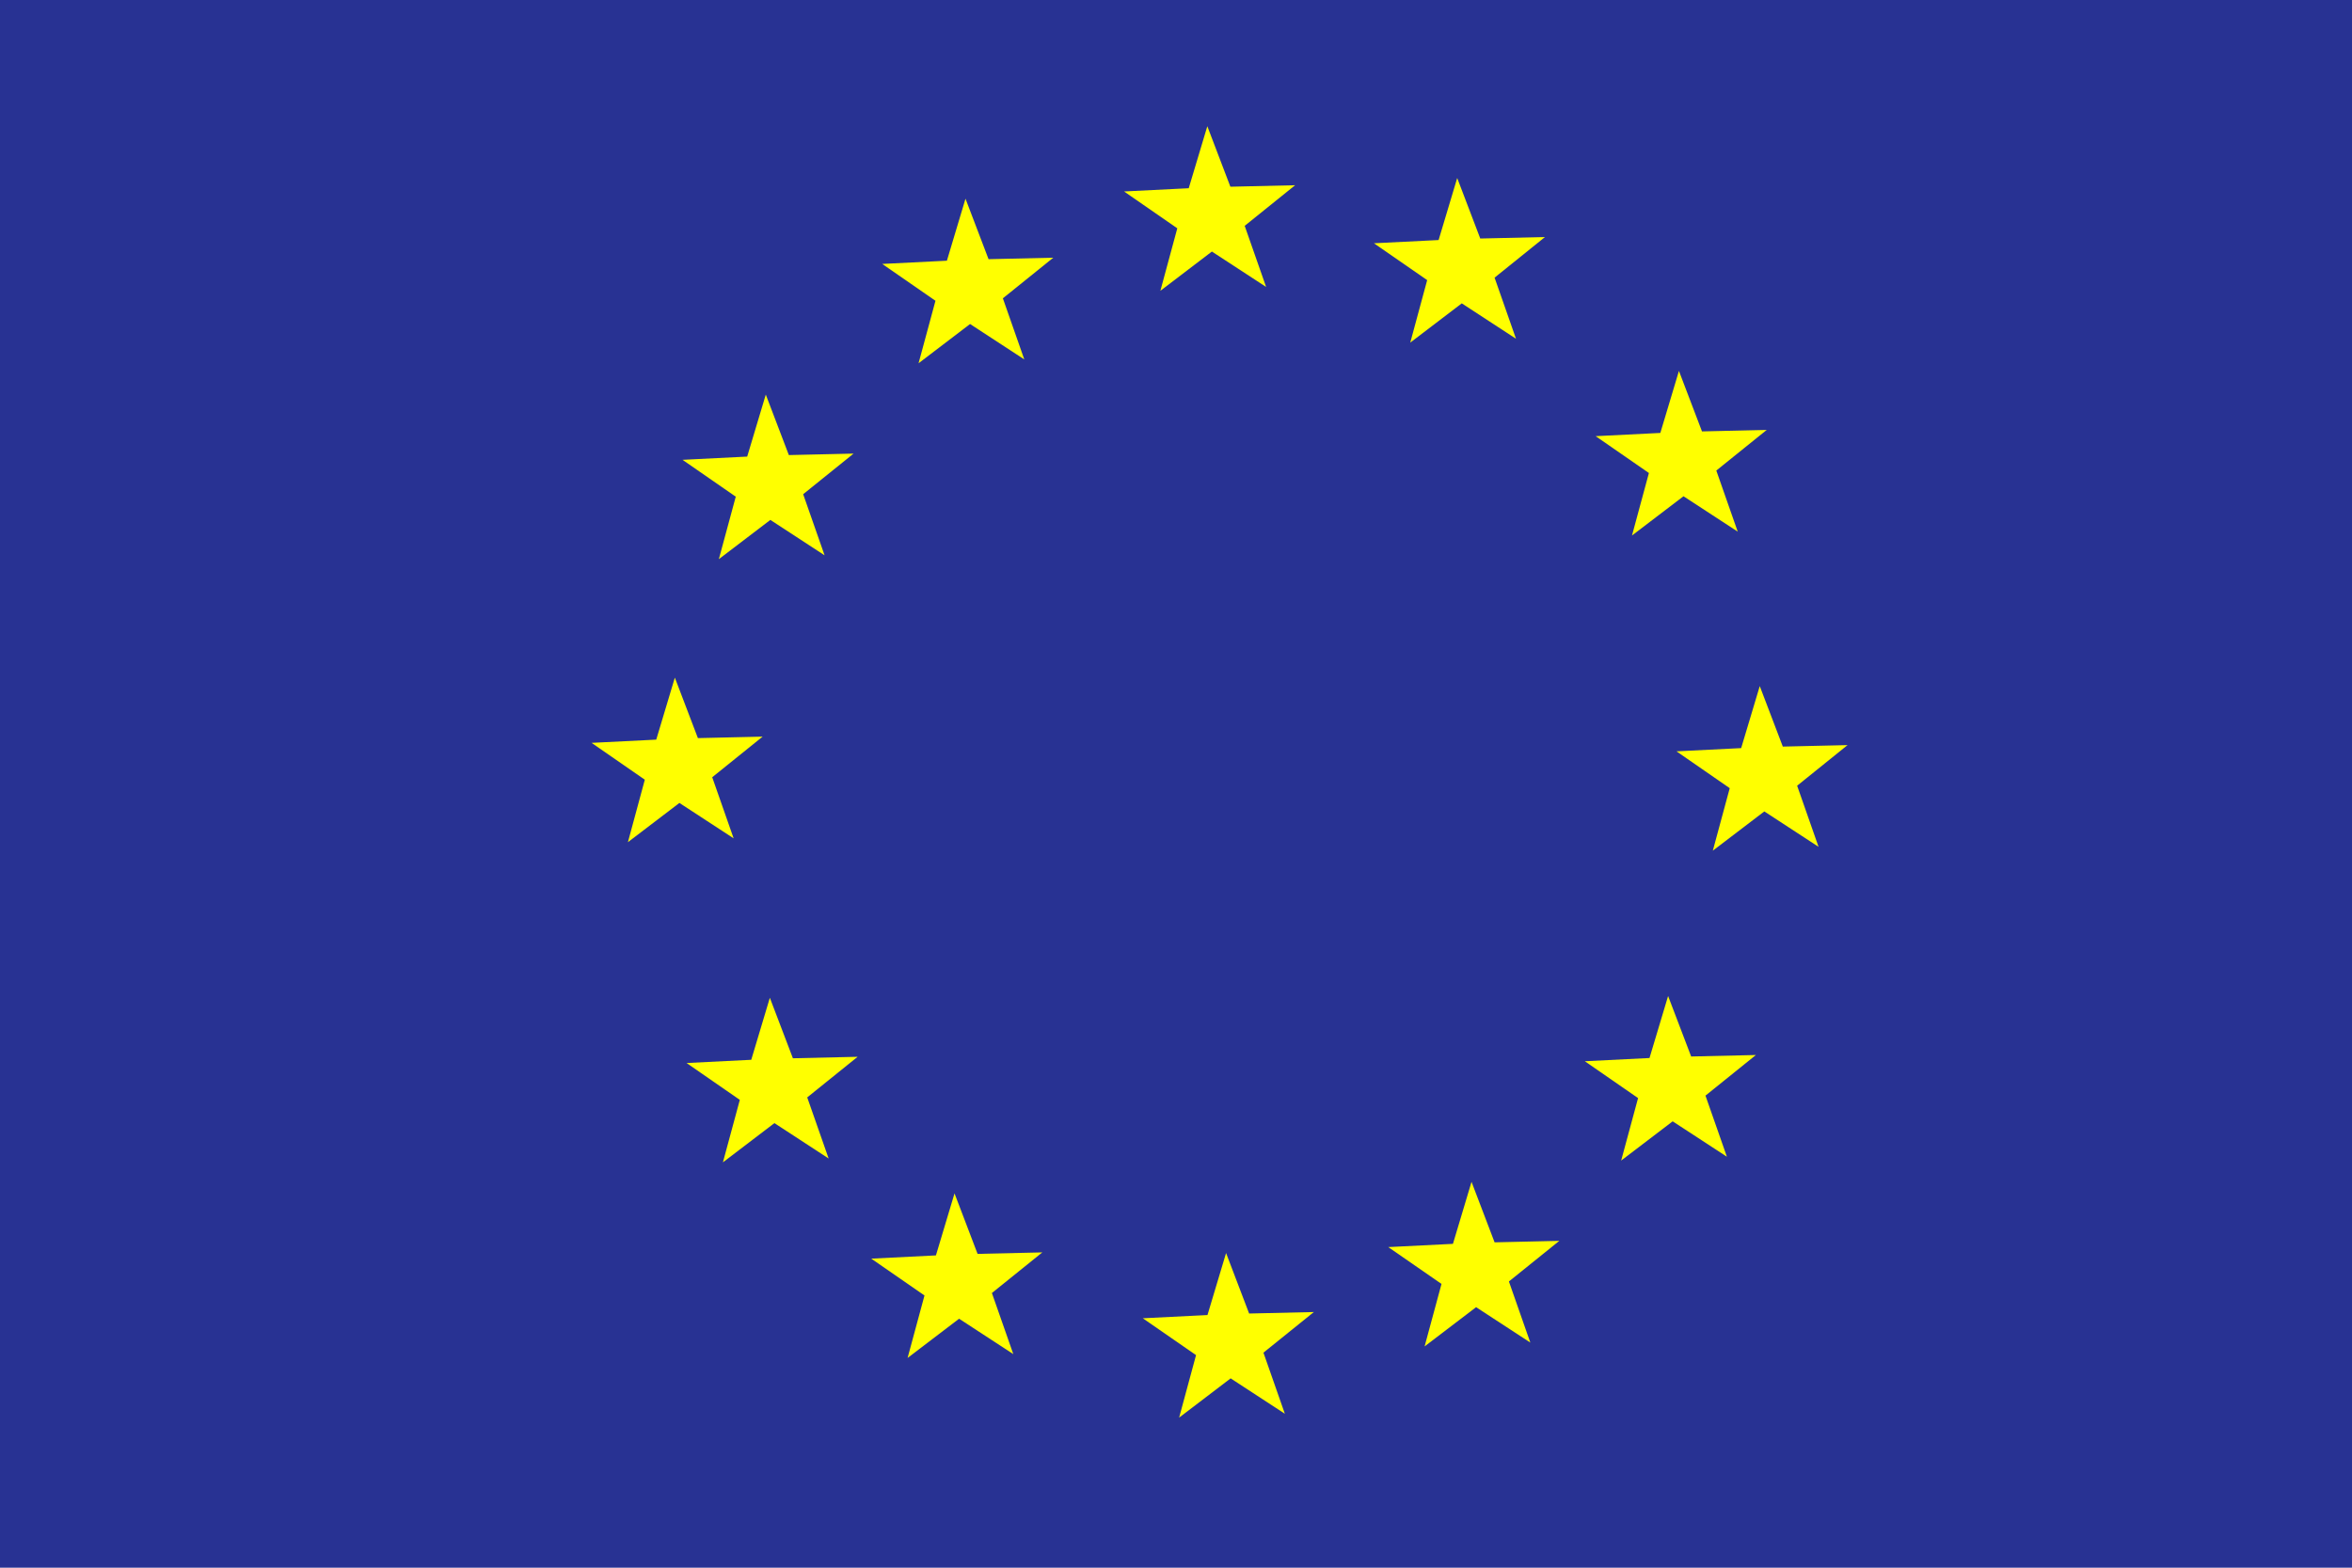 <?xml version="1.0" encoding="UTF-8" standalone="no"?>
<!-- Created with Inkscape (http://www.inkscape.org/) -->

<svg
   width="33mm"
   height="22mm"
   viewBox="0 0 33 22"
   version="1.1"
   id="svg9057"
   inkscape:version="1.1.1 (3bf5ae0d25, 2021-09-20)"
   sodipodi:docname="978.svg"
   xmlns:inkscape="http://www.inkscape.org/namespaces/inkscape"
   xmlns:sodipodi="http://sodipodi.sourceforge.net/DTD/sodipodi-0.dtd"
   xmlns="http://www.w3.org/2000/svg"
   xmlns:svg="http://www.w3.org/2000/svg">
  <sodipodi:namedview
     id="namedview9059"
     pagecolor="#ffffff"
     bordercolor="#666666"
     borderopacity="1.0"
     inkscape:pageshadow="2"
     inkscape:pageopacity="0.0"
     inkscape:pagecheckerboard="0"
     inkscape:document-units="mm"
     showgrid="false"
     inkscape:zoom="0.64052329"
     inkscape:cx="228.71924"
     inkscape:cy="330.97938"
     inkscape:window-width="1920"
     inkscape:window-height="1135"
     inkscape:window-x="0"
     inkscape:window-y="0"
     inkscape:window-maximized="1"
     inkscape:current-layer="layer1" />
  <defs
     id="defs9054" />
  <g
     inkscape:label="Шар 1"
     inkscape:groupmode="layer"
     id="layer1"
     transform="translate(-44.528,-60.724)">
    <g
       id="g9010"
       transform="translate(116.014,-142.813)">
      <rect
         style="fill:#283293;fill-opacity:1;stroke-width:0"
         id="rect74053"
         width="33"
         height="22"
         x="-71.486"
         y="203.537" />
      <g
         id="g8994"
         transform="translate(31.712,-0.277)">
        <path
           sodipodi:type="star"
           style="fill:#ffff00;fill-opacity:1;stroke-width:0"
           id="path73846"
           inkscape:flatsided="false"
           sodipodi:sides="5"
           sodipodi:cx="-501.33649"
           sodipodi:cy="485.01007"
           sodipodi:r1="12.258299"
           sodipodi:r2="4.8297696"
           sodipodi:arg1="2.1627305"
           sodipodi:arg2="2.791049"
           inkscape:rounded="0"
           inkscape:randomized="0"
           transform="matrix(0.103,0,0,0.103,-34.575,156.891)"
           inkscape:transform-center-x="0.014193252"
           inkscape:transform-center-y="-0.10699908"
           d="m -508.176,495.183 2.304,-8.514 -7.252,-5.02 8.809,-0.44 2.533,-8.449 3.141,8.242 8.818,-0.202 -6.868,5.534 2.917,8.324 -7.386,-4.822 z" />
        <path
           sodipodi:type="star"
           style="fill:#ffff00;fill-opacity:1;stroke-width:0"
           id="path73846-3"
           inkscape:flatsided="false"
           sodipodi:sides="5"
           sodipodi:cx="-501.33649"
           sodipodi:cy="485.01007"
           sodipodi:r1="12.258299"
           sodipodi:r2="4.8297696"
           sodipodi:arg1="2.1627305"
           sodipodi:arg2="2.791049"
           inkscape:rounded="0"
           inkscape:randomized="0"
           transform="matrix(0.103,0,0,0.103,-34.312,172.704)"
           inkscape:transform-center-x="0.014193252"
           inkscape:transform-center-y="-0.10699908"
           d="m -508.176,495.183 2.304,-8.514 -7.252,-5.02 8.809,-0.44 2.533,-8.449 3.141,8.242 8.818,-0.202 -6.868,5.534 2.917,8.324 -7.386,-4.822 z" />
        <path
           sodipodi:type="star"
           style="fill:#ffff00;fill-opacity:1;stroke-width:0"
           id="path73846-6"
           inkscape:flatsided="false"
           sodipodi:sides="5"
           sodipodi:cx="-501.33649"
           sodipodi:cy="485.01007"
           sodipodi:r1="12.258299"
           sodipodi:r2="4.8297696"
           sodipodi:arg1="2.1627305"
           sodipodi:arg2="2.791049"
           inkscape:rounded="0"
           inkscape:randomized="0"
           transform="matrix(0.103,0,0,0.103,-28.11,169.097)"
           inkscape:transform-center-x="0.014193252"
           inkscape:transform-center-y="-0.10699908"
           d="m -508.176,495.183 2.304,-8.514 -7.252,-5.02 8.809,-0.44 2.533,-8.449 3.141,8.242 8.818,-0.202 -6.868,5.534 2.917,8.324 -7.386,-4.822 z" />
        <path
           sodipodi:type="star"
           style="fill:#ffff00;fill-opacity:1;stroke-width:0"
           id="path73846-7"
           inkscape:flatsided="false"
           sodipodi:sides="5"
           sodipodi:cx="-501.33649"
           sodipodi:cy="485.01007"
           sodipodi:r1="12.258299"
           sodipodi:r2="4.8297696"
           sodipodi:arg1="2.1627305"
           sodipodi:arg2="2.791049"
           inkscape:rounded="0"
           inkscape:randomized="0"
           transform="matrix(0.103,0,0,0.103,-40.713,169.122)"
           inkscape:transform-center-x="0.014193252"
           inkscape:transform-center-y="-0.10699908"
           d="m -508.176,495.183 2.304,-8.514 -7.252,-5.02 8.809,-0.44 2.533,-8.449 3.141,8.242 8.818,-0.202 -6.868,5.534 2.917,8.324 -7.386,-4.822 z" />
        <path
           sodipodi:type="star"
           style="fill:#ffff00;fill-opacity:1;stroke-width:0"
           id="path73846-5"
           inkscape:flatsided="false"
           sodipodi:sides="5"
           sodipodi:cx="-501.33649"
           sodipodi:cy="485.01007"
           sodipodi:r1="12.258299"
           sodipodi:r2="4.8297696"
           sodipodi:arg1="2.1627305"
           sodipodi:arg2="2.791049"
           inkscape:rounded="0"
           inkscape:randomized="0"
           transform="matrix(0.103,0,0,0.103,-40.77,160.657)"
           inkscape:transform-center-x="0.014193252"
           inkscape:transform-center-y="-0.10699908"
           d="m -508.176,495.183 2.304,-8.514 -7.252,-5.02 8.809,-0.44 2.533,-8.449 3.141,8.242 8.818,-0.202 -6.868,5.534 2.917,8.324 -7.386,-4.822 z" />
        <path
           sodipodi:type="star"
           style="fill:#ffff00;fill-opacity:1;stroke-width:0"
           id="path73846-35"
           inkscape:flatsided="false"
           sodipodi:sides="5"
           sodipodi:cx="-501.33649"
           sodipodi:cy="485.01007"
           sodipodi:r1="12.258299"
           sodipodi:r2="4.8297696"
           sodipodi:arg1="2.1627305"
           sodipodi:arg2="2.791049"
           inkscape:rounded="0"
           inkscape:randomized="0"
           transform="matrix(0.103,0,0,0.103,-31.069,157.618)"
           inkscape:transform-center-x="0.014193252"
           inkscape:transform-center-y="-0.10699908"
           d="m -508.176,495.183 2.304,-8.514 -7.252,-5.02 8.809,-0.44 2.533,-8.449 3.141,8.242 8.818,-0.202 -6.868,5.534 2.917,8.324 -7.386,-4.822 z" />
        <path
           sodipodi:type="star"
           style="fill:#ffff00;fill-opacity:1;stroke-width:0"
           id="path73846-62"
           inkscape:flatsided="false"
           sodipodi:sides="5"
           sodipodi:cx="-501.33649"
           sodipodi:cy="485.01007"
           sodipodi:r1="12.258299"
           sodipodi:r2="4.8297696"
           sodipodi:arg1="2.1627305"
           sodipodi:arg2="2.791049"
           inkscape:rounded="0"
           inkscape:randomized="0"
           transform="matrix(0.103,0,0,0.103,-30.868,171.705)"
           inkscape:transform-center-x="0.014193252"
           inkscape:transform-center-y="-0.10699908"
           d="m -508.176,495.183 2.304,-8.514 -7.252,-5.02 8.809,-0.44 2.533,-8.449 3.141,8.242 8.818,-0.202 -6.868,5.534 2.917,8.324 -7.386,-4.822 z" />
        <path
           sodipodi:type="star"
           style="fill:#ffff00;fill-opacity:1;stroke-width:0"
           id="path73846-9"
           inkscape:flatsided="false"
           sodipodi:sides="5"
           sodipodi:cx="-501.33649"
           sodipodi:cy="485.01007"
           sodipodi:r1="12.258299"
           sodipodi:r2="4.8297696"
           sodipodi:arg1="2.1627305"
           sodipodi:arg2="2.791049"
           inkscape:rounded="0"
           inkscape:randomized="0"
           transform="matrix(0.103,0,0,0.103,-27.958,160.325)"
           inkscape:transform-center-x="0.014193252"
           inkscape:transform-center-y="-0.10699908"
           d="m -508.176,495.183 2.304,-8.514 -7.252,-5.02 8.809,-0.44 2.533,-8.449 3.141,8.242 8.818,-0.202 -6.868,5.534 2.917,8.324 -7.386,-4.822 z" />
        <path
           sodipodi:type="star"
           style="fill:#ffff00;fill-opacity:1;stroke-width:0"
           id="path73846-1"
           inkscape:flatsided="false"
           sodipodi:sides="5"
           sodipodi:cx="-501.33649"
           sodipodi:cy="485.01007"
           sodipodi:r1="12.258299"
           sodipodi:r2="4.8297696"
           sodipodi:arg1="2.1627305"
           sodipodi:arg2="2.791049"
           inkscape:rounded="0"
           inkscape:randomized="0"
           transform="matrix(0.103,0,0,0.103,-26.824,164.748)"
           inkscape:transform-center-x="0.014193252"
           inkscape:transform-center-y="-0.10699908"
           d="m -508.176,495.183 2.304,-8.514 -7.252,-5.02 8.809,-0.44 2.533,-8.449 3.141,8.242 8.818,-0.202 -6.868,5.534 2.917,8.324 -7.386,-4.822 z" />
        <path
           sodipodi:type="star"
           style="fill:#ffff00;fill-opacity:1;stroke-width:0"
           id="path73846-2"
           inkscape:flatsided="false"
           sodipodi:sides="5"
           sodipodi:cx="-501.33649"
           sodipodi:cy="485.01007"
           sodipodi:r1="12.258299"
           sodipodi:r2="4.8297696"
           sodipodi:arg1="2.1627305"
           sodipodi:arg2="2.791049"
           inkscape:rounded="0"
           inkscape:randomized="0"
           transform="matrix(0.103,0,0,0.103,-38.122,171.867)"
           inkscape:transform-center-x="0.014193252"
           inkscape:transform-center-y="-0.10699908"
           d="m -508.176,495.183 2.304,-8.514 -7.252,-5.02 8.809,-0.44 2.533,-8.449 3.141,8.242 8.818,-0.202 -6.868,5.534 2.917,8.324 -7.386,-4.822 z" />
        <path
           sodipodi:type="star"
           style="fill:#ffff00;fill-opacity:1;stroke-width:0"
           id="path73846-70"
           inkscape:flatsided="false"
           sodipodi:sides="5"
           sodipodi:cx="-501.33649"
           sodipodi:cy="485.01007"
           sodipodi:r1="12.258299"
           sodipodi:r2="4.8297696"
           sodipodi:arg1="2.1627305"
           sodipodi:arg2="2.791049"
           inkscape:rounded="0"
           inkscape:randomized="0"
           transform="matrix(0.103,0,0,0.103,-37.968,157.908)"
           inkscape:transform-center-x="0.014193252"
           inkscape:transform-center-y="-0.10699908"
           d="m -508.176,495.183 2.304,-8.514 -7.252,-5.02 8.809,-0.44 2.533,-8.449 3.141,8.242 8.818,-0.202 -6.868,5.534 2.917,8.324 -7.386,-4.822 z" />
        <path
           sodipodi:type="star"
           style="fill:#ffff00;fill-opacity:1;stroke-width:0"
           id="path73846-93"
           inkscape:flatsided="false"
           sodipodi:sides="5"
           sodipodi:cx="-501.33649"
           sodipodi:cy="485.01007"
           sodipodi:r1="12.258299"
           sodipodi:r2="4.8297696"
           sodipodi:arg1="2.1627305"
           sodipodi:arg2="2.791049"
           inkscape:rounded="0"
           inkscape:randomized="0"
           transform="matrix(0.103,0,0,0.103,-42.046,164.629)"
           inkscape:transform-center-x="0.014193252"
           inkscape:transform-center-y="-0.10699908"
           d="m -508.176,495.183 2.304,-8.514 -7.252,-5.02 8.809,-0.44 2.533,-8.449 3.141,8.242 8.818,-0.202 -6.868,5.534 2.917,8.324 -7.386,-4.822 z" />
      </g>
    </g>
  </g>
</svg>
